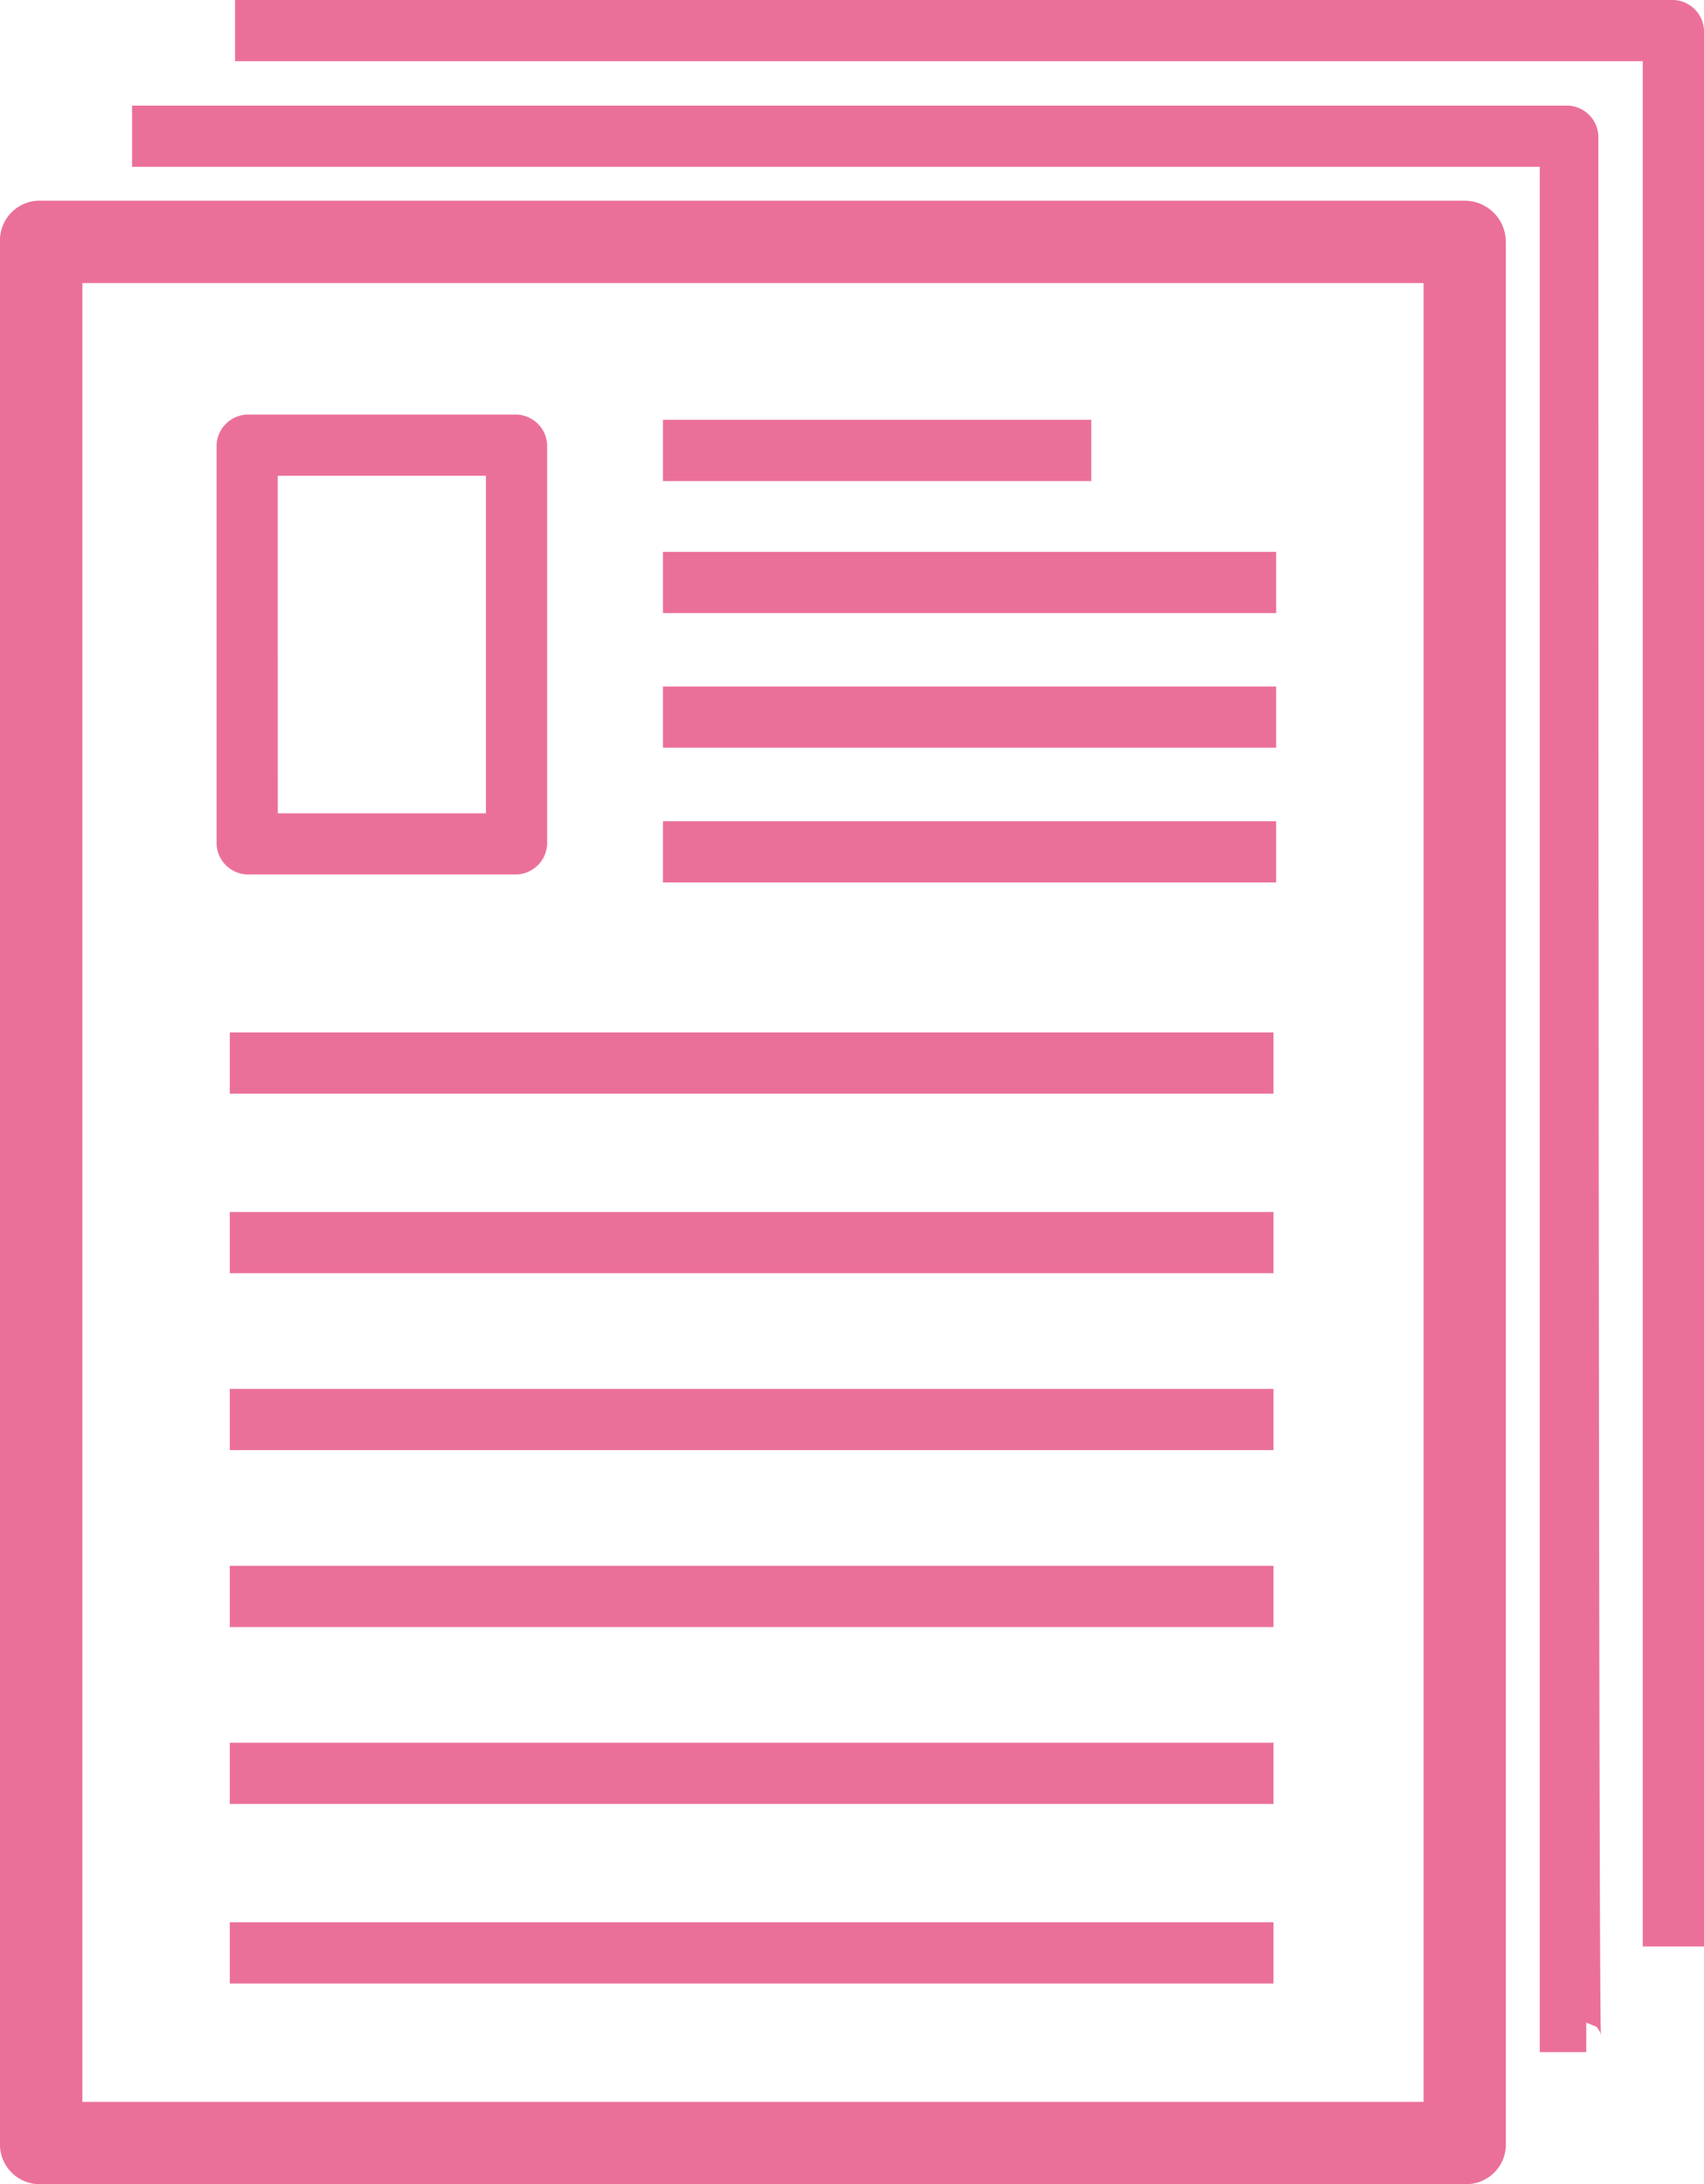 <svg xmlns="http://www.w3.org/2000/svg" width="28.86" height="37.001" viewBox="0 0 28.86 37.001">
  <g id="noun_article_1103773" transform="translate(0.25 0.25)">
    <g id="Groupe_144" data-name="Groupe 144">
      <g id="Groupe_143" data-name="Groupe 143">
        <rect id="Rectangle_1483" data-name="Rectangle 1483" width="6.754" height="0.537" transform="translate(11.228 7.112)" fill="#eb7099" stroke="#eb7099" stroke-width="0.5"/>
        <path id="Tracé_126" data-name="Tracé 126" d="M42.658,17H18.547a.423.423,0,0,0-.447.447V49.654a.423.423,0,0,0,.447.447h24.11a.423.423,0,0,0,.447-.447V17.447A.448.448,0,0,0,42.658,17ZM42.21,49.207H18.995V17.895H42.21Z" transform="translate(-18.1 -13.6)" fill="#eb7099" stroke="#eb7099" stroke-width="0.5"/>
        <path id="Tracé_127" data-name="Tracé 127" d="M47.434,13.668a.289.289,0,0,0-.268-.268H23.1v.537H46.942V45.875h.537C47.434,45.875,47.434,13.668,47.434,13.668Z" transform="translate(-20.863 -11.611)" fill="#eb7099" stroke="#eb7099" stroke-width="0.5"/>
        <path id="Tracé_128" data-name="Tracé 128" d="M51.379,41.875V9.668A.289.289,0,0,0,51.11,9.4H27v.537H50.842V41.875Z" transform="translate(-23.019 -9.4)" fill="#eb7099" stroke="#eb7099" stroke-width="0.5"/>
        <path id="Tracé_129" data-name="Tracé 129" d="M26.568,32.391h4.563a.289.289,0,0,0,.268-.268V25.368a.289.289,0,0,0-.268-.268H26.568a.289.289,0,0,0-.268.268v6.754A.289.289,0,0,0,26.568,32.391Zm.268-6.754h4.026v6.218H26.837Z" transform="translate(-22.632 -18.077)" fill="#eb7099" stroke="#eb7099" stroke-width="0.5"/>
        <rect id="Rectangle_1484" data-name="Rectangle 1484" width="9.886" height="0.537" transform="translate(11.228 9.349)" fill="#eb7099" stroke="#eb7099" stroke-width="0.5"/>
        <rect id="Rectangle_1485" data-name="Rectangle 1485" width="9.886" height="0.537" transform="translate(11.228 13.912)" fill="#eb7099" stroke="#eb7099" stroke-width="0.5"/>
        <rect id="Rectangle_1486" data-name="Rectangle 1486" width="9.886" height="0.537" transform="translate(11.228 11.63)" fill="#eb7099" stroke="#eb7099" stroke-width="0.5"/>
        <rect id="Rectangle_1487" data-name="Rectangle 1487" width="17.177" height="0.537" transform="translate(3.892 17.49)" fill="#eb7099" stroke="#eb7099" stroke-width="0.5"/>
        <rect id="Rectangle_1488" data-name="Rectangle 1488" width="17.177" height="0.537" transform="translate(3.892 20.532)" fill="#eb7099" stroke="#eb7099" stroke-width="0.5"/>
        <rect id="Rectangle_1489" data-name="Rectangle 1489" width="17.177" height="0.537" transform="translate(3.892 23.529)" fill="#eb7099" stroke="#eb7099" stroke-width="0.5"/>
      </g>
      <rect id="Rectangle_1490" data-name="Rectangle 1490" width="17.177" height="0.537" transform="translate(3.892 26.526)" fill="#eb7099" stroke="#eb7099" stroke-width="0.5"/>
      <rect id="Rectangle_1491" data-name="Rectangle 1491" width="17.177" height="0.537" transform="translate(3.892 29.523)" fill="#eb7099" stroke="#eb7099" stroke-width="0.5"/>
    </g>
    <rect id="Rectangle_1492" data-name="Rectangle 1492" width="17.177" height="0.537" transform="translate(3.892 32.565)" fill="#eb7099" stroke="#eb7099" stroke-width="0.5"/>
  </g>
</svg>
